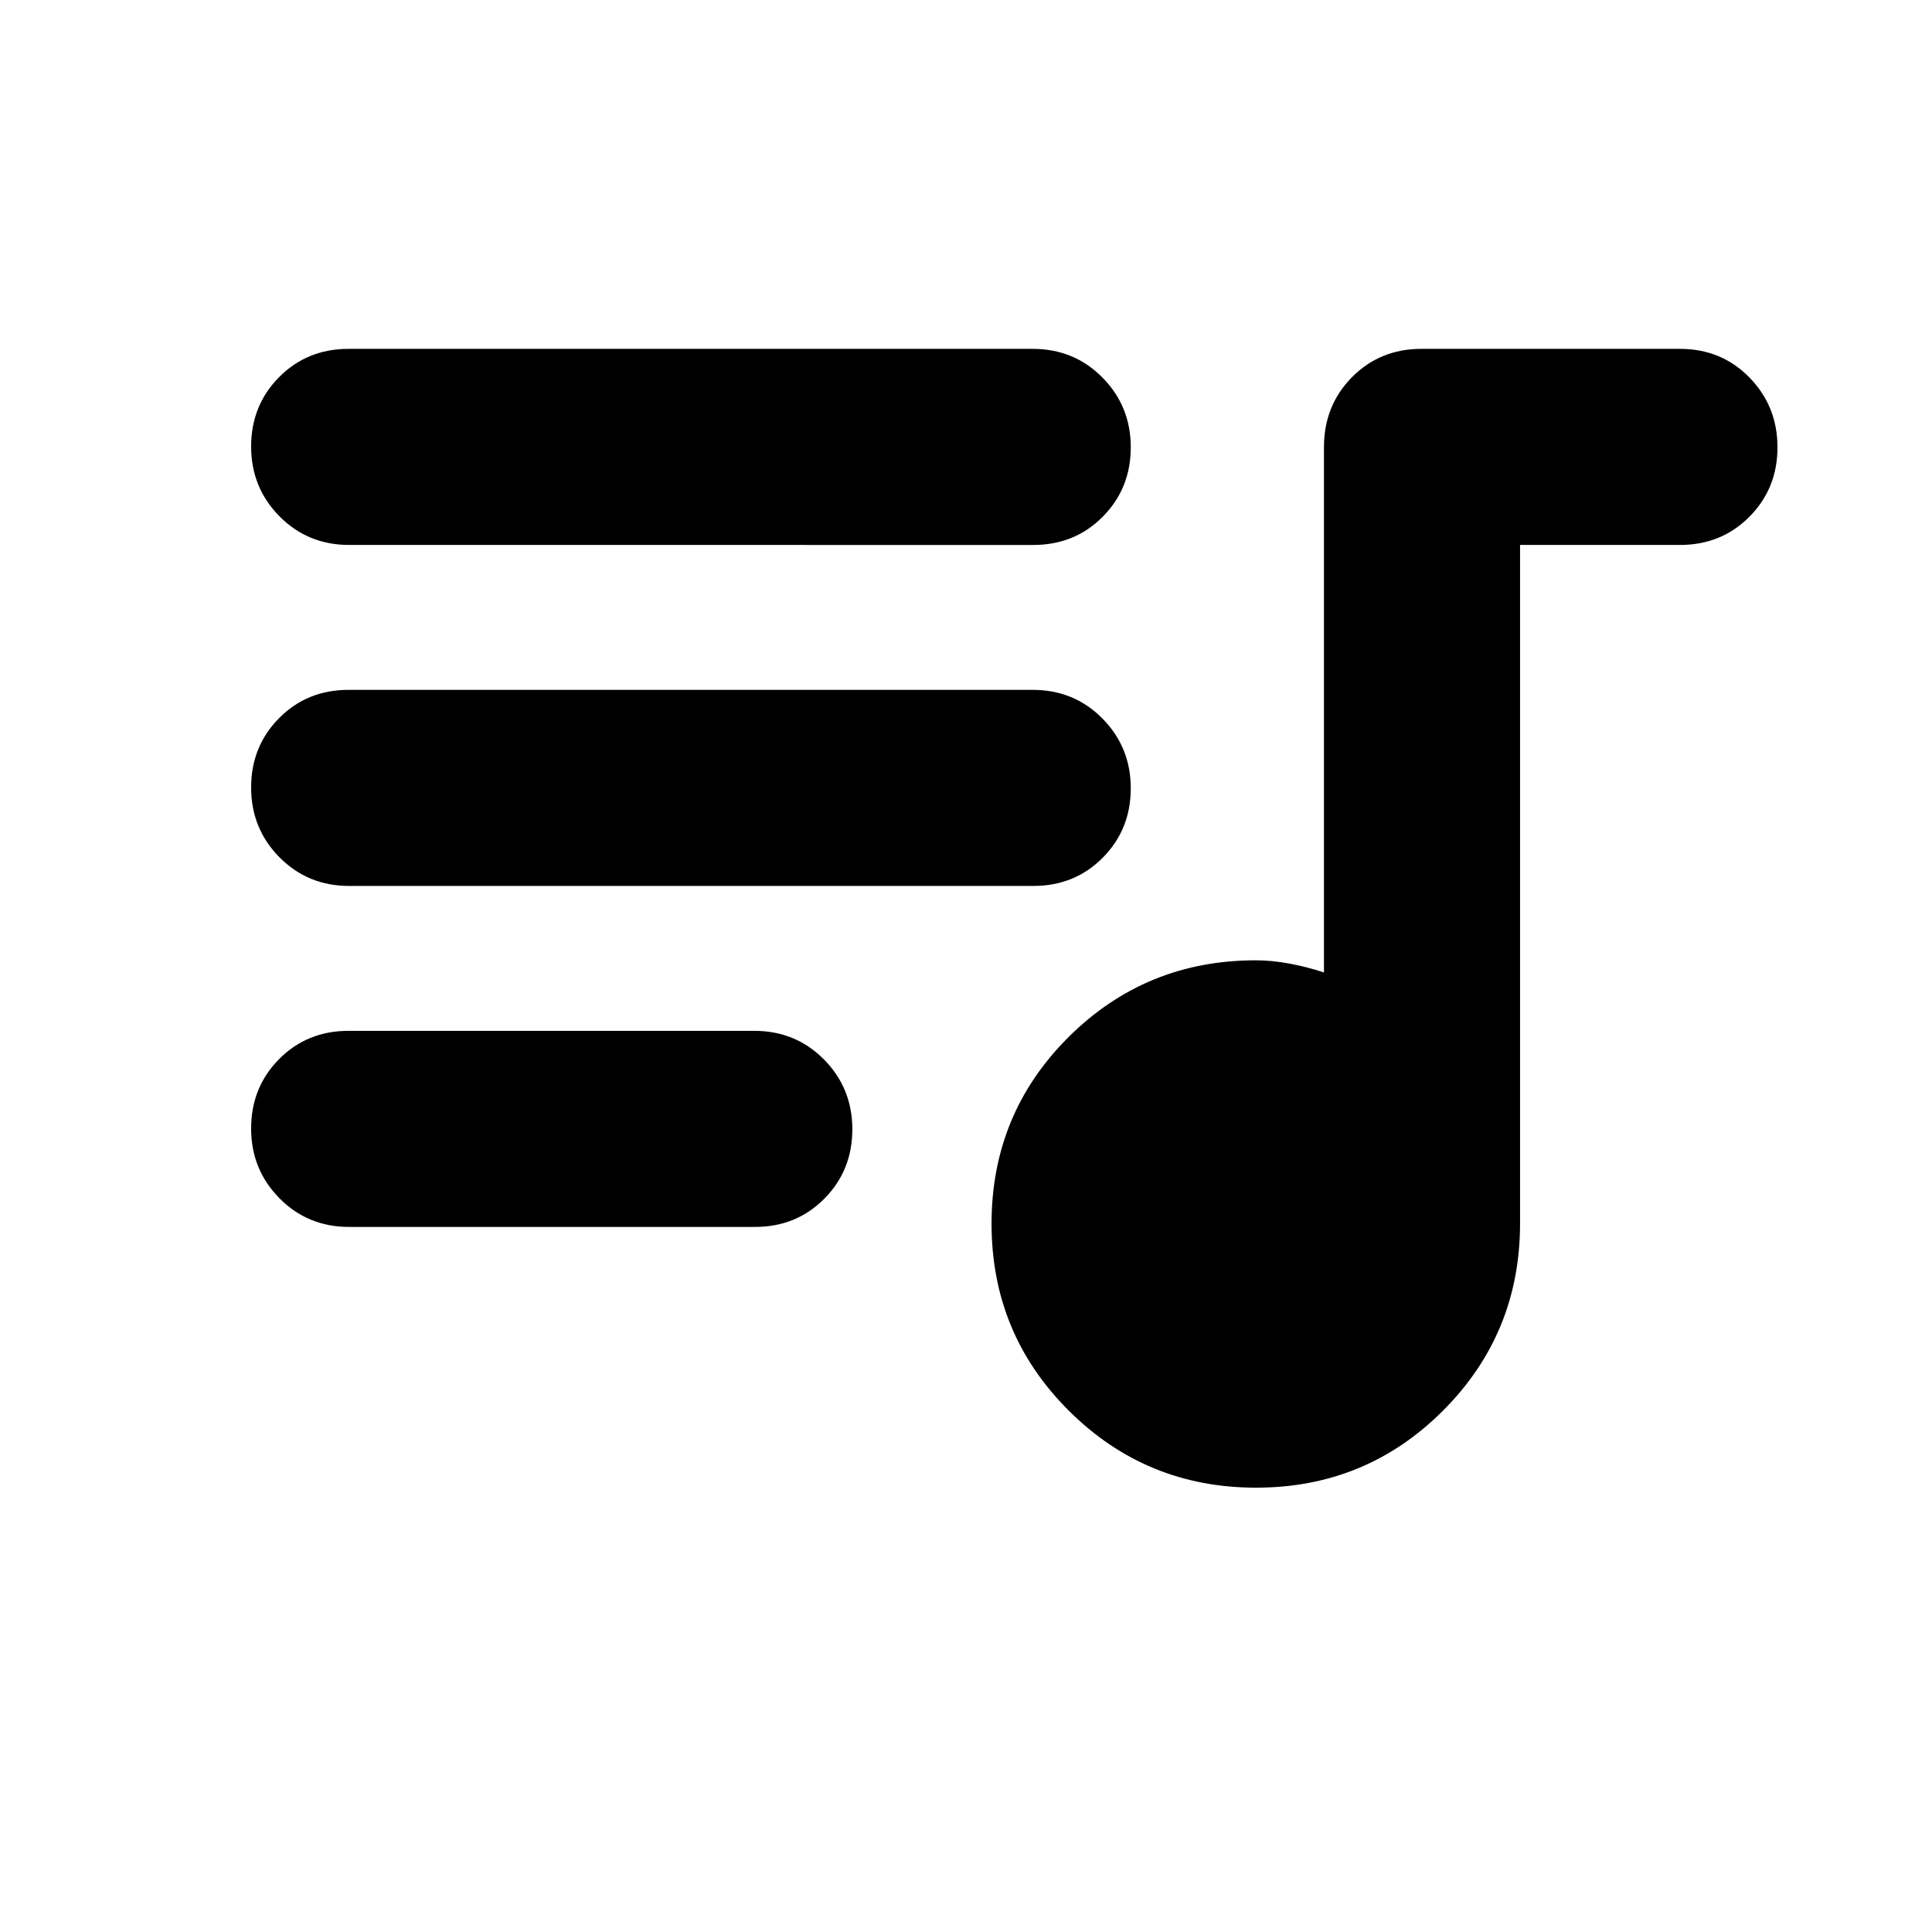 <svg xmlns="http://www.w3.org/2000/svg" height="20" viewBox="0 -960 960 960" width="20"><path d="M624.133-220.782q-54.655 0-93.046-38.258-38.392-38.259-38.392-92.914t38.297-92.763Q569.29-482.826 624-482.826q7.989 0 16.842 1.652 8.853 1.652 17.027 4.391v-261.021q0-20.699 13.925-34.774t34.51-14.075h128.479q20.585 0 34.51 14.246 13.925 14.246 13.925 34.683 0 20.436-13.925 34.472-13.925 14.035-34.51 14.035h-79.478v337.13q0 54.711-38.259 93.008-38.258 38.297-92.913 38.297ZM173.5-350.345q-20.568 0-34.643-14.246t-14.075-34.683q0-20.436 13.913-34.472 13.914-14.035 34.482-14.035h201.626q20.568 0 34.643 14.246t14.075 34.683q0 20.437-13.913 34.472-13.914 14.035-34.482 14.035H173.5Zm.006-169.436q-20.574 0-34.649-14.246t-14.075-34.683q0-20.436 13.917-34.472 13.918-14.035 34.492-14.035h339.954q20.573 0 34.649 14.246 14.075 14.246 14.075 34.683 0 20.436-13.918 34.472-13.917 14.035-34.491 14.035H173.506Zm0-169.436q-20.574 0-34.649-14.246t-14.075-34.683q0-20.437 13.917-34.472 13.918-14.035 34.492-14.035h339.954q20.573 0 34.649 14.246 14.075 14.246 14.075 34.683 0 20.436-13.918 34.472-13.917 14.035-34.491 14.035H173.506Z"/></svg>